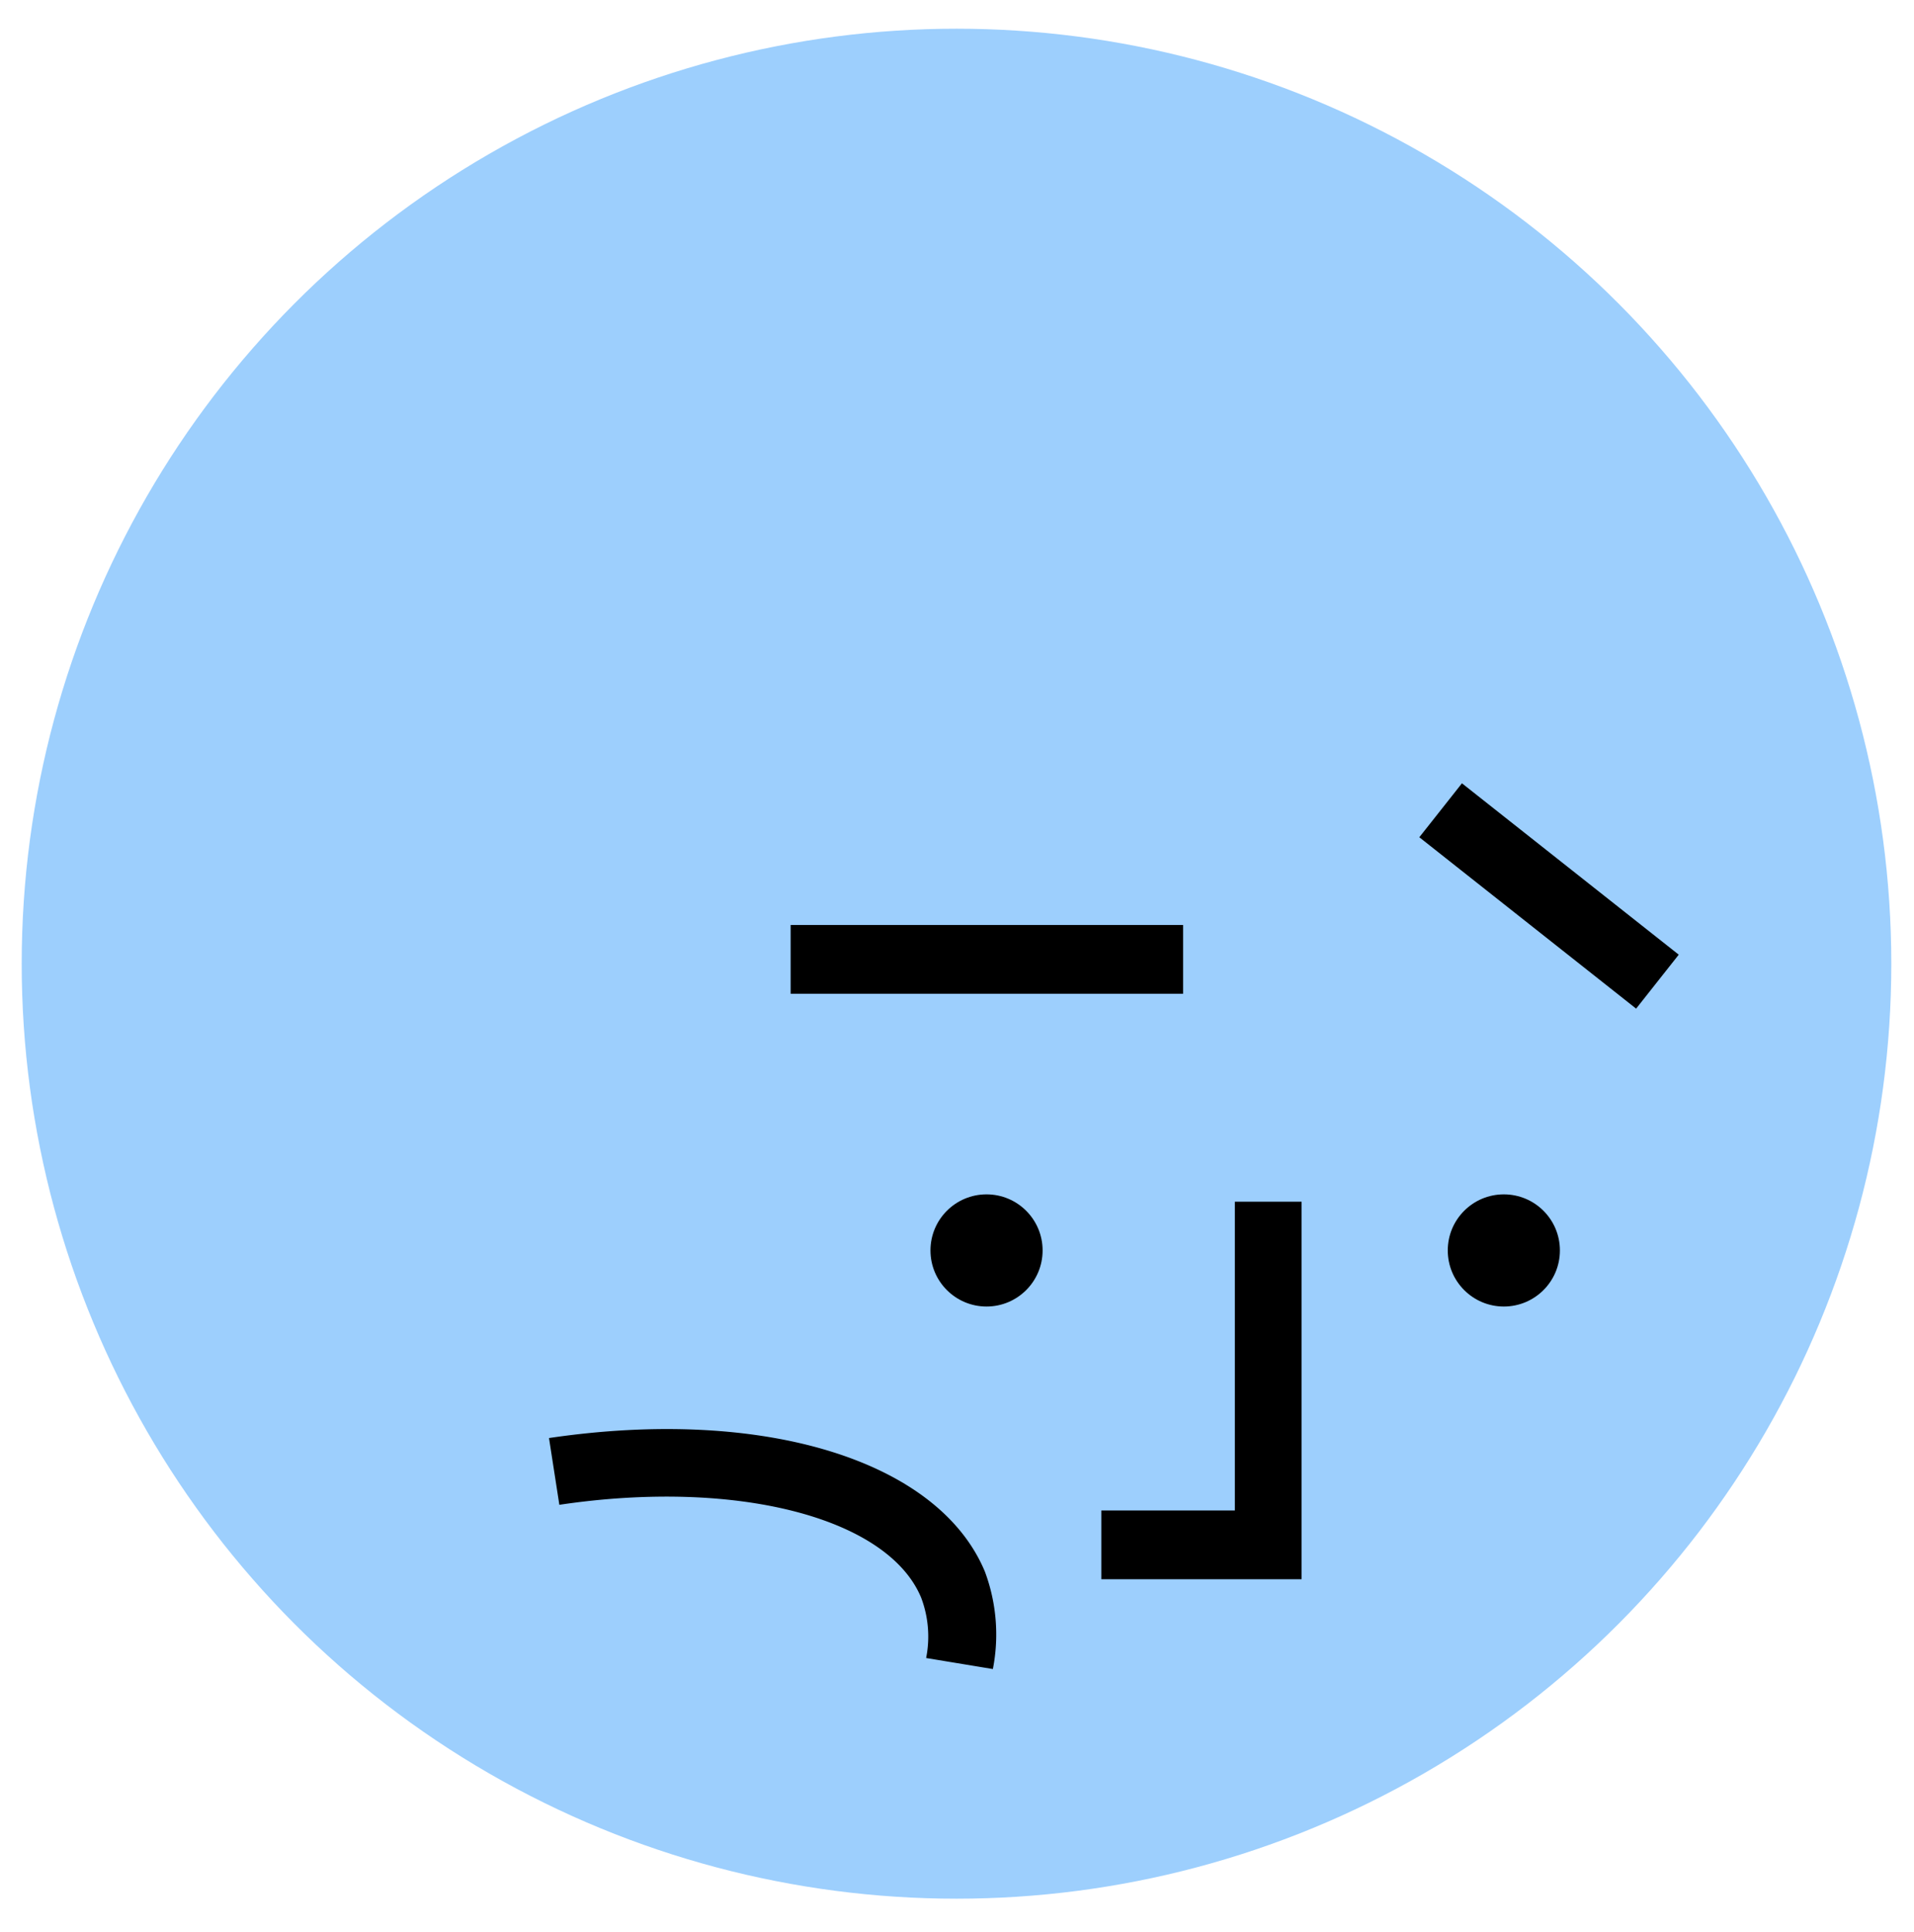 <svg id="레이어_1" data-name="레이어 1" xmlns="http://www.w3.org/2000/svg" viewBox="0 0 57.35 57.87"><defs><style>.cls-1{fill:#9dcffd;}</style></defs><circle id="타원_513" data-name="타원 513" class="cls-1" cx="28.66" cy="28.87" r="28.01"/><circle id="타원_529" data-name="타원 529" cx="29.56" cy="37.46" r="1.68"/><path id="패스_5242" data-name="패스 5242" d="M39,47.31H33V45.25h4V36H39Z"/><path id="패스_5243" data-name="패스 5243" d="M29.75,50l-2-.33a3.29,3.29,0,0,0-.15-1.81c-1-2.4-5.54-3.57-10.84-2.78l-.31-2c6.43-.95,11.67.67,13.06,4A5.39,5.39,0,0,1,29.75,50Z"/><circle id="타원_530" data-name="타원 530" cx="45.06" cy="37.46" r="1.68"/><rect id="사각형_2251" data-name="사각형 2251" x="45.38" y="22.7" width="2.06" height="8.28" transform="translate(-3.42 46.61) rotate(-51.68)"/><rect id="사각형_2252" data-name="사각형 2252" x="23.69" y="27.71" width="11.76" height="2.06"/></svg>